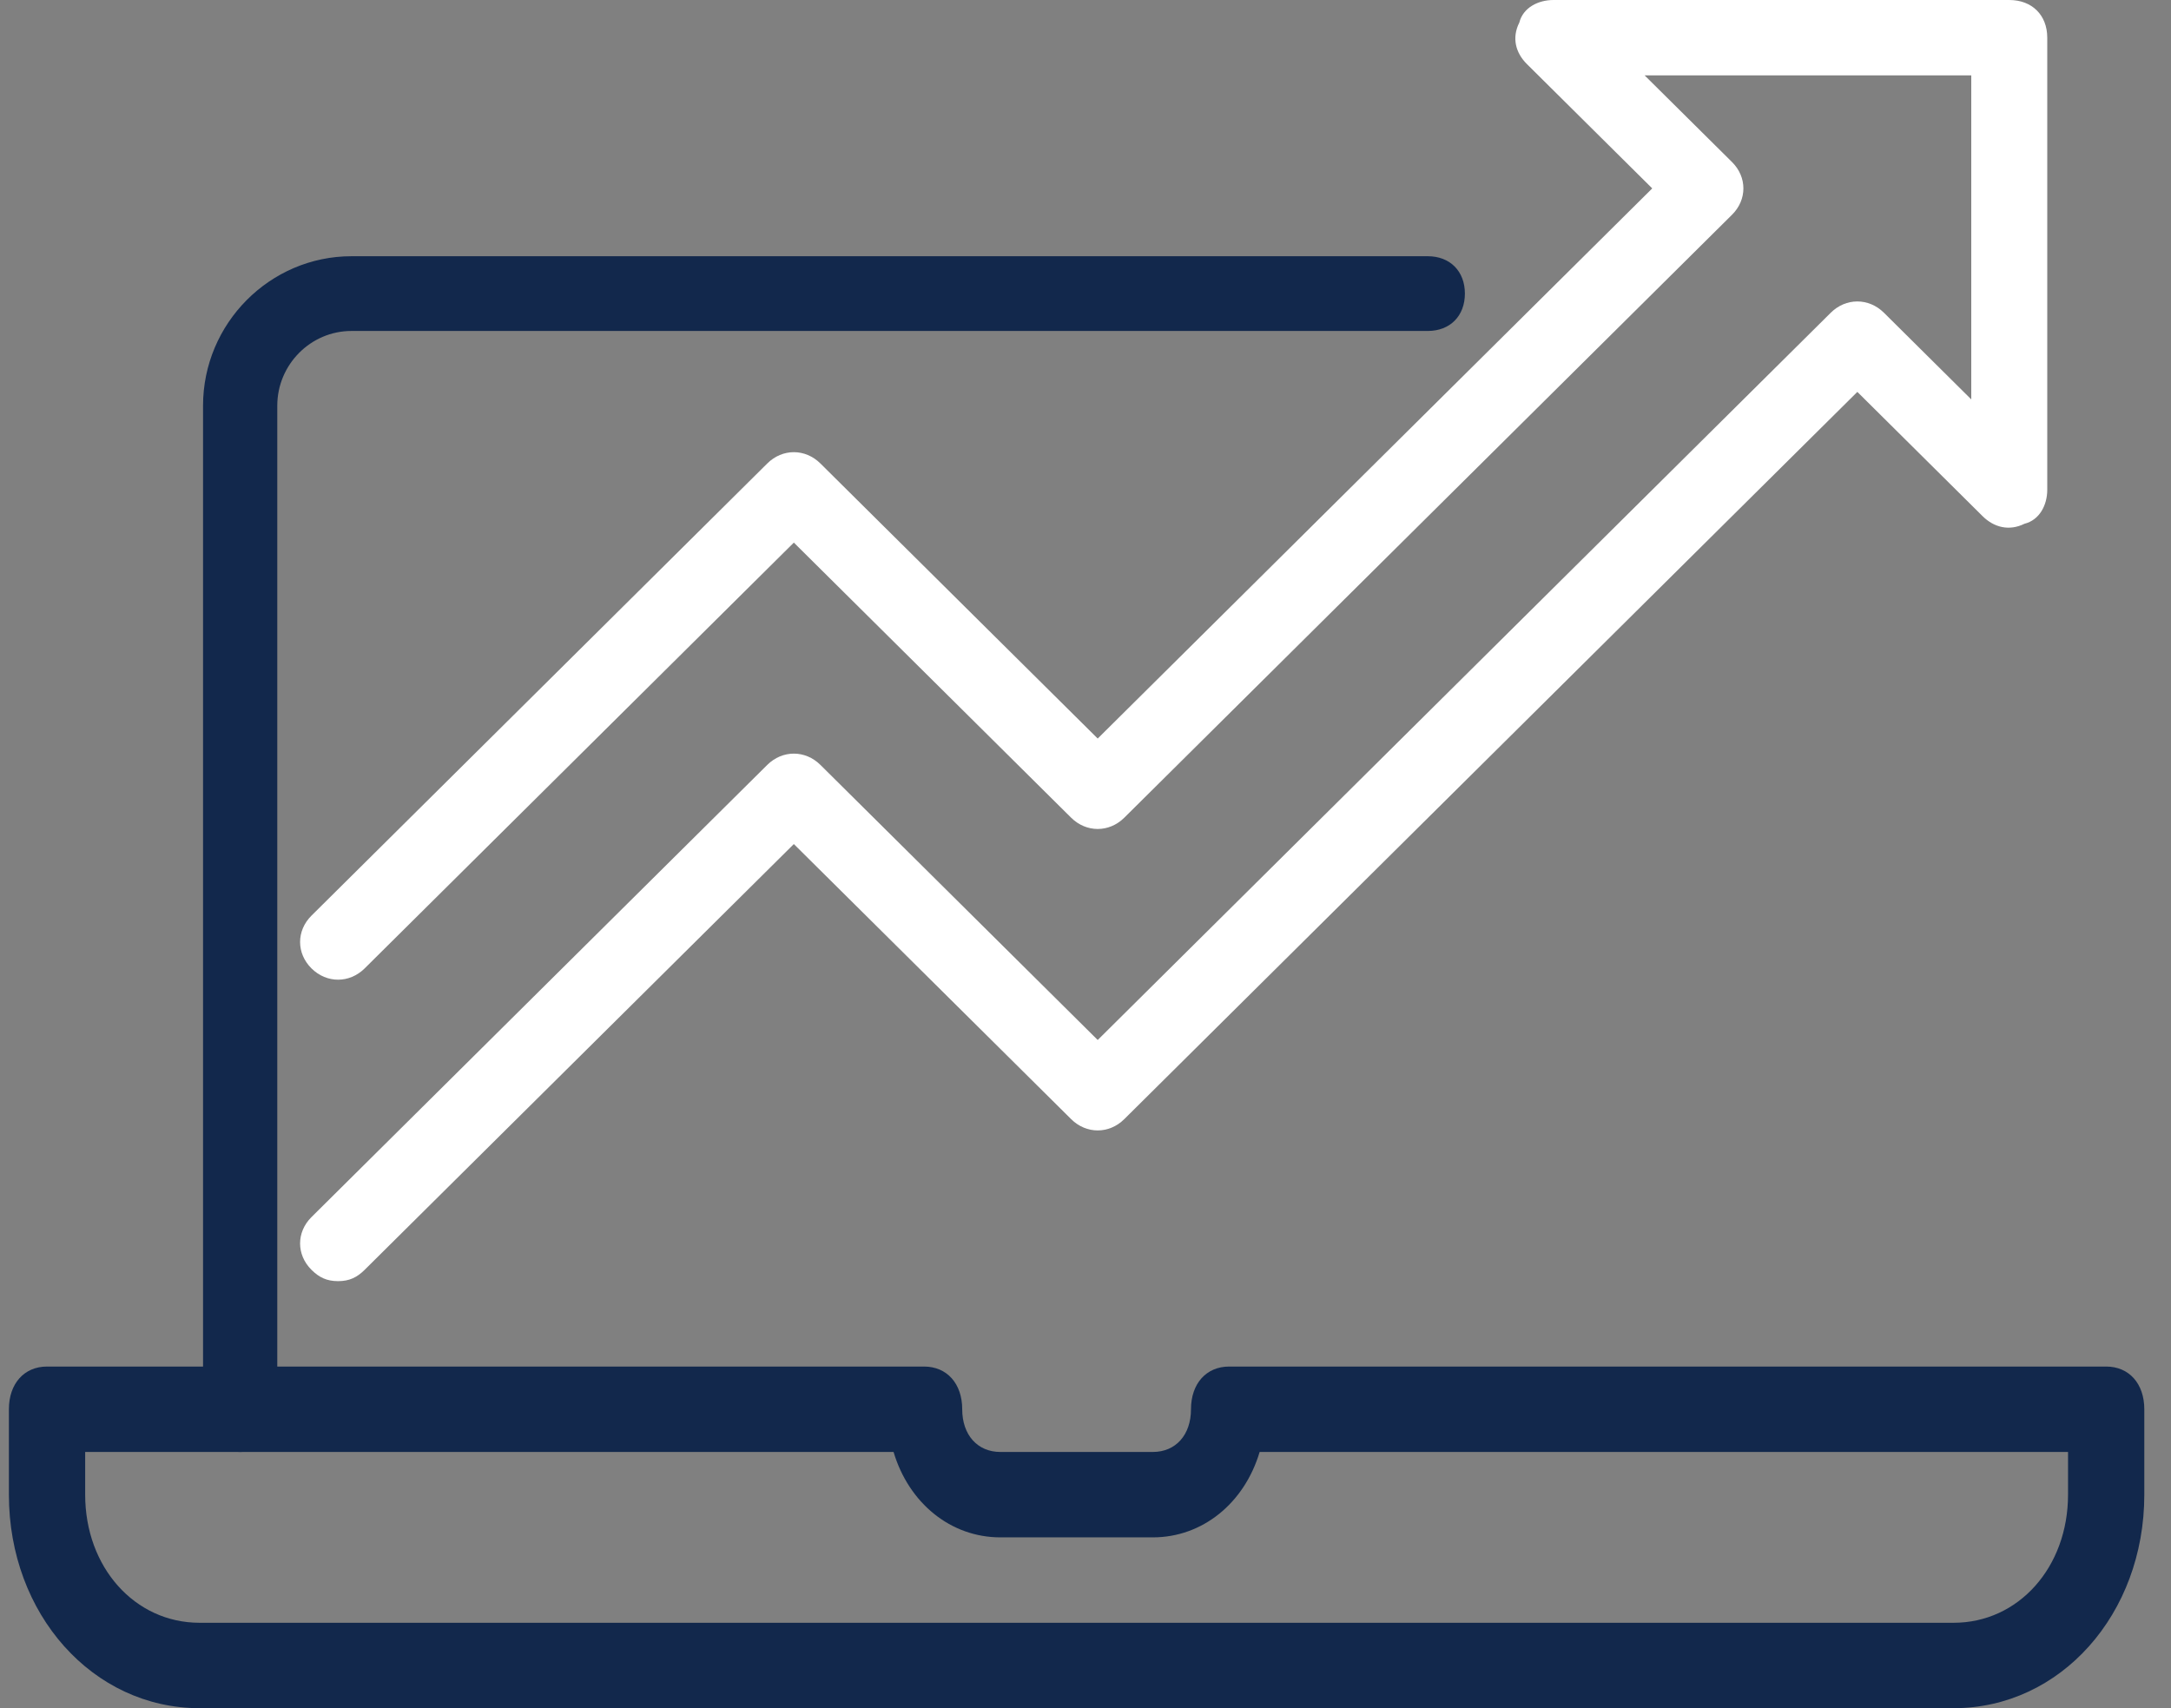 <svg width="61" height="48" viewBox="0 0 61 48" fill="none" xmlns="http://www.w3.org/2000/svg">
<rect x="0" y="0" width="61" height="48" fill="#808080" stroke="none"/>
<path d="M54.893 48H5.607C2.607 48 0.25 45.36 0.25 42V39.6C0.25 38.88 0.679 38.4 1.321 38.4H25.964C26.607 38.4 27.036 38.88 27.036 39.6C27.036 40.32 27.464 40.8 28.107 40.8H32.393C33.036 40.8 33.464 40.32 33.464 39.6C33.464 38.88 33.893 38.4 34.536 38.4H59.179C59.821 38.4 60.25 38.88 60.25 39.6V42C60.25 45.36 57.893 48 54.893 48ZM2.393 40.8V42C2.393 44.04 3.786 45.6 5.607 45.6H54.893C56.714 45.6 58.107 44.04 58.107 42V40.8H35.393C34.964 42.24 33.786 43.2 32.393 43.2H28.107C26.714 43.2 25.536 42.24 25.107 40.8H2.393Z" fill="#12284C"/>
<path d="M6.748 40.8C6.122 40.8 5.705 40.38 5.705 39.75V11.4C5.705 9.09 7.582 7.2 9.876 7.2H40.117C40.742 7.2 41.16 7.62 41.16 8.25C41.16 8.88 40.742 9.3 40.117 9.3H9.876C8.729 9.3 7.791 10.245 7.791 11.4V39.75C7.791 40.38 7.374 40.8 6.748 40.8Z" fill="#12284C"/>
<path d="M9.499 36C9.179 36 8.965 35.894 8.752 35.682C8.325 35.259 8.325 34.623 8.752 34.2L21.558 21.494C21.985 21.071 22.625 21.071 23.052 21.494L30.843 29.224L51.44 8.788C51.866 8.365 52.507 8.365 52.934 8.788L55.388 11.223V2.118H46.21L48.665 4.553C49.092 4.976 49.092 5.612 48.665 6.035L31.59 22.977C31.163 23.4 30.523 23.4 30.096 22.977L22.305 15.247L10.246 27.212C9.819 27.635 9.179 27.635 8.752 27.212C8.325 26.788 8.325 26.153 8.752 25.729L21.558 13.024C21.985 12.6 22.625 12.6 23.052 13.024L30.843 20.753L46.424 5.294L42.902 1.8C42.582 1.482 42.475 1.059 42.689 0.635C42.795 0.212 43.222 0 43.649 0H56.455C57.096 0 57.523 0.424 57.523 1.059V13.765C57.523 14.188 57.309 14.612 56.882 14.718C56.455 14.929 56.029 14.823 55.708 14.506L52.187 11.012L31.59 31.447C31.163 31.871 30.523 31.871 30.096 31.447L22.305 23.718L10.246 35.682C10.032 35.894 9.819 36 9.499 36Z" fill="white"/>
</svg>
